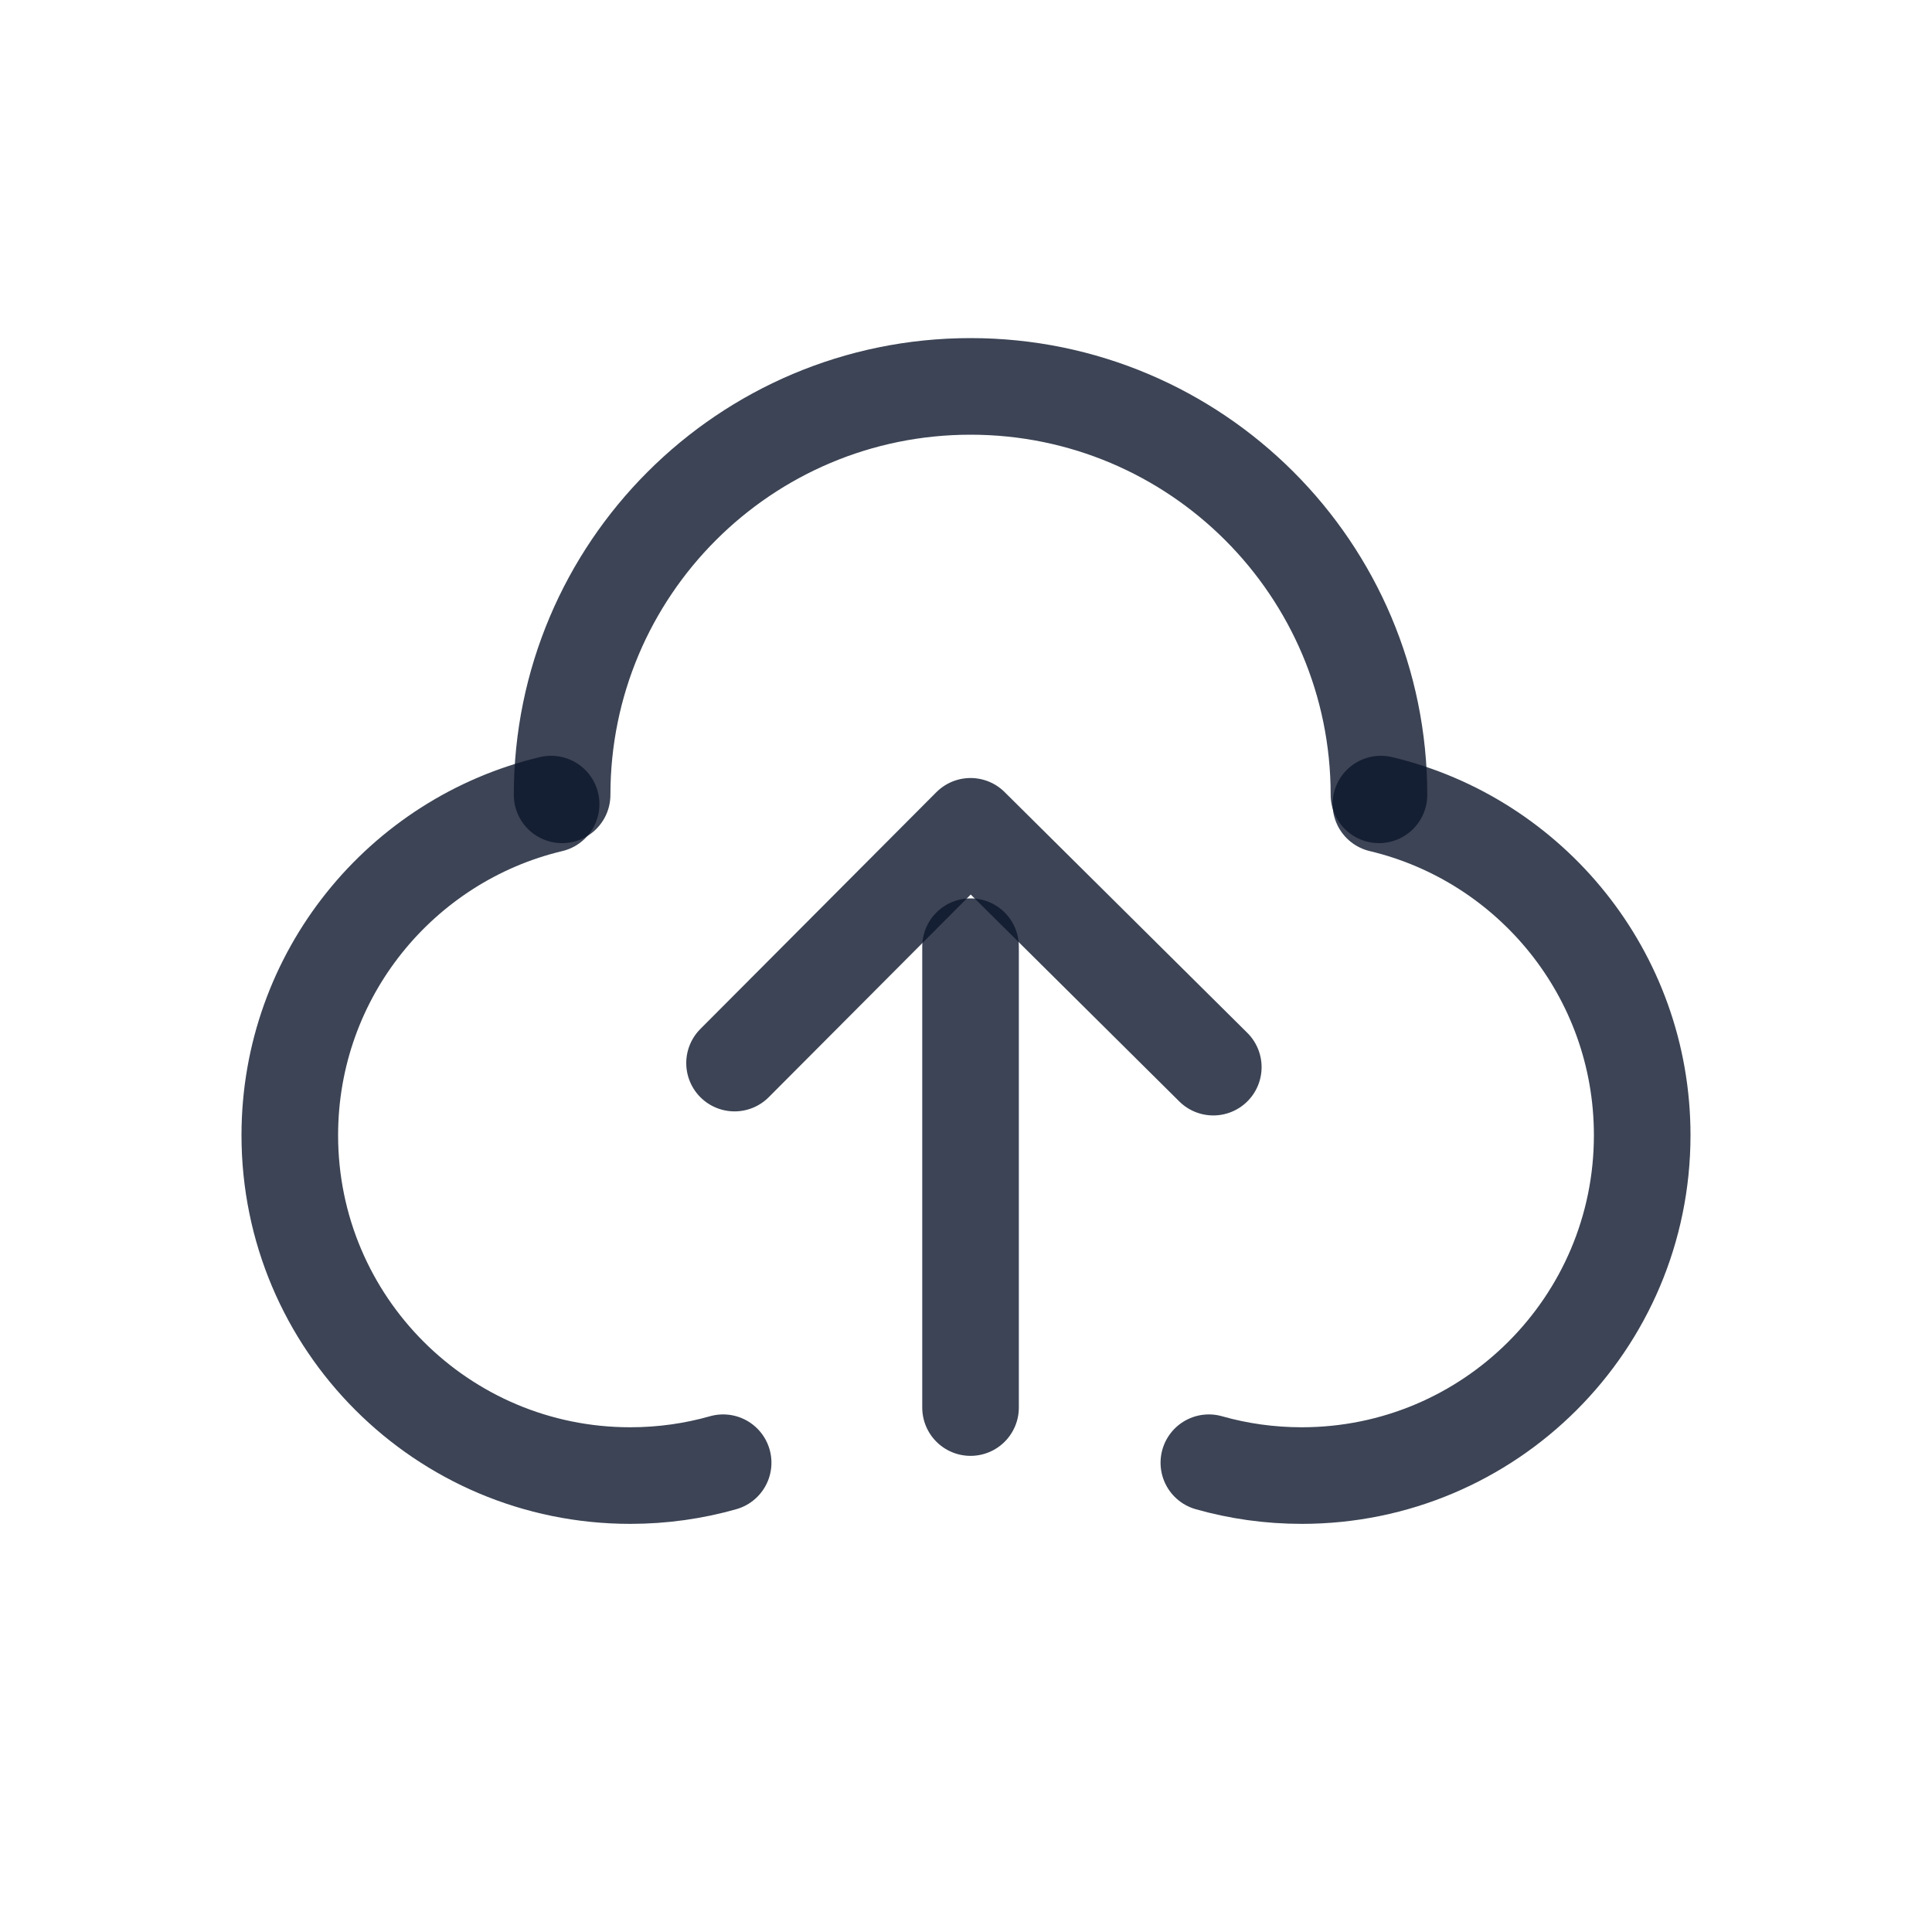 <svg width="20" height="20" viewBox="0 0 20 20" fill="none" xmlns="http://www.w3.org/2000/svg">
<path d="M5.705 8.324C4.154 8.693 3 10.088 3 11.752C3 13.698 4.578 15.275 6.524 15.275C6.857 15.275 7.18 15.229 7.486 15.142" stroke="#0C162B" stroke-opacity="0.8" stroke-linecap="round" stroke-linejoin="round"/>
<path d="M14.295 8.324C15.846 8.693 17 10.088 17 11.752C17 13.698 15.422 15.275 13.476 15.275C13.143 15.275 12.82 15.229 12.514 15.142" stroke="#0C162B" stroke-opacity="0.8" stroke-linecap="round" stroke-linejoin="round"/>
<path d="M14.275 8.228C14.275 5.893 12.382 4 10.047 4C7.712 4 5.819 5.893 5.819 8.228" stroke="#0C162B" stroke-opacity="0.8" stroke-linecap="round" stroke-linejoin="round"/>
<path d="M7.604 11.005L10.047 8.554L12.56 11.047" stroke="#0C162B" stroke-opacity="0.8" stroke-linecap="round" stroke-linejoin="round"/>
<path d="M10.047 14.571V9.8" stroke="#0C162B" stroke-opacity="0.8" stroke-linecap="round" stroke-linejoin="round"/>
</svg>
